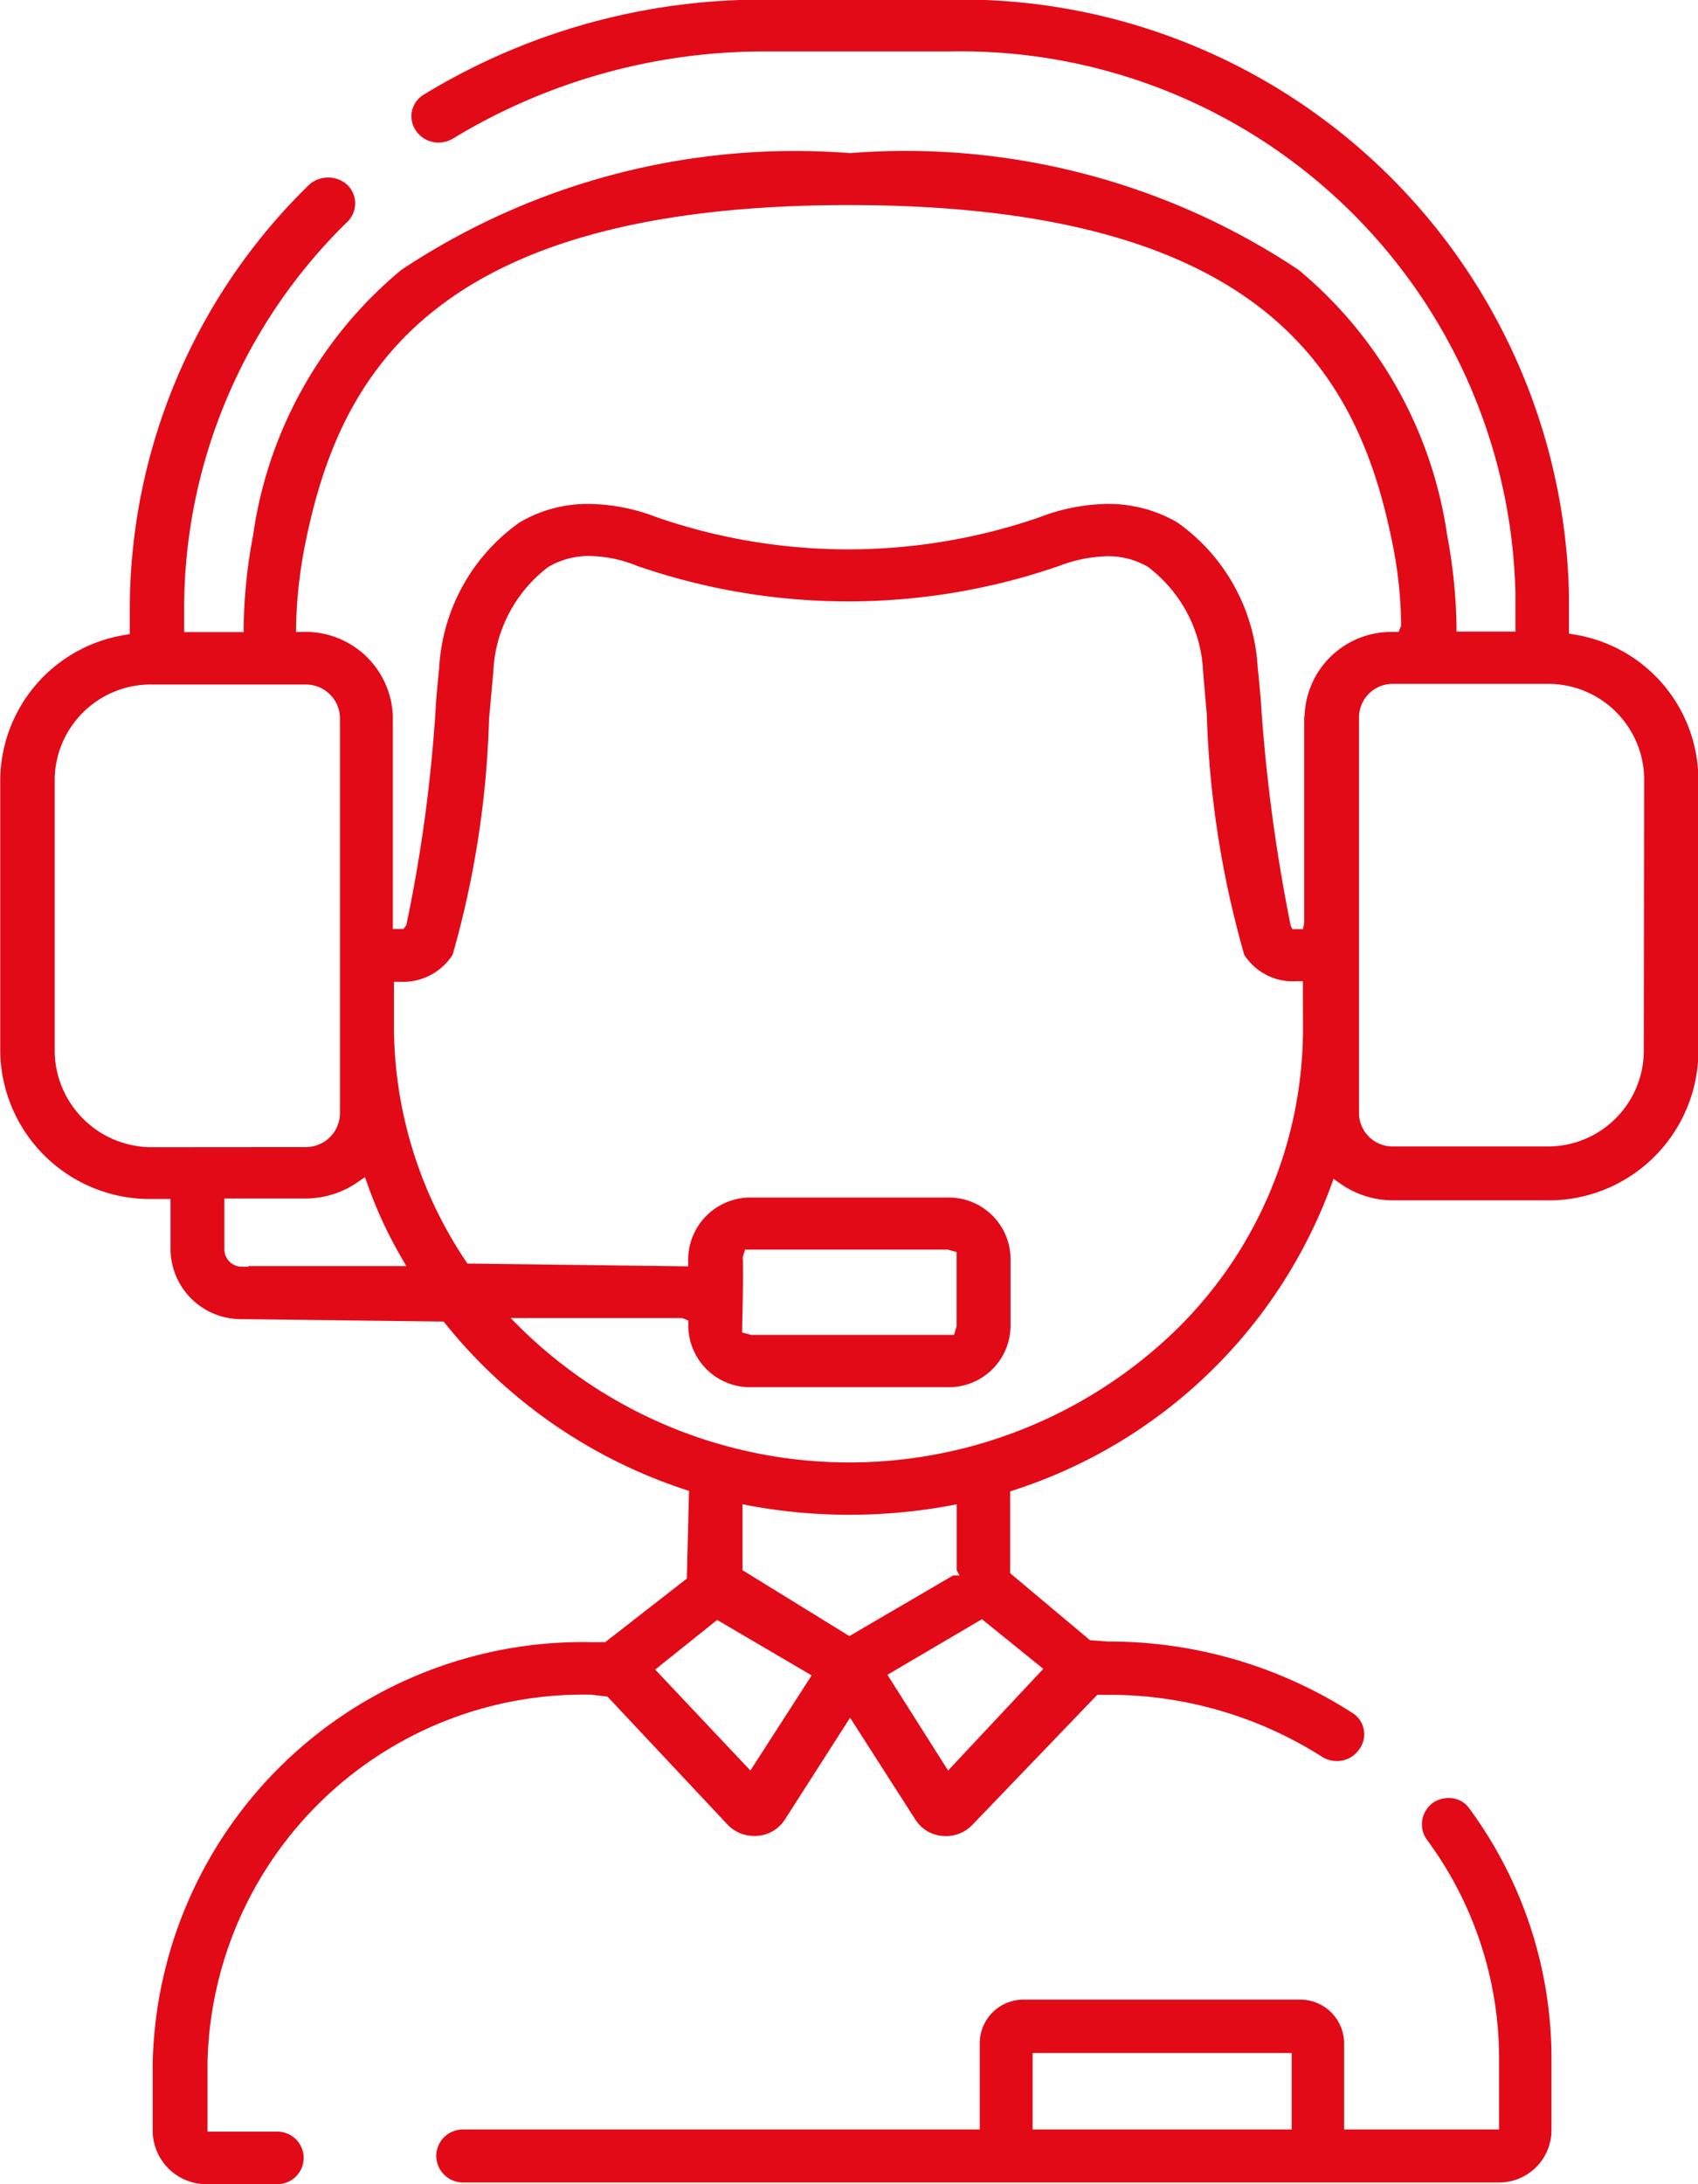 <svg xmlns="http://www.w3.org/2000/svg" width="14" height="18" viewBox="0 0 14 18">
  <g id="Grupo_8" data-name="Grupo 8" transform="translate(-34.913 -33.709)">
    <path id="Trazado_40" data-name="Trazado 40" d="M49.479,63.269a.223.223,0,0,0-.13.041.22.22,0,0,0-.086.145.216.216,0,0,0,.041.16,3.034,3.034,0,0,1,.593,1.812V66H48.619v-.71a.361.361,0,0,0-.36-.36H45.975a.36.36,0,0,0-.36.36V66H41.352a.219.219,0,0,0-.218.218.221.221,0,0,0,.218.219H49.9A.432.432,0,0,0,50.329,66v-.578a3.475,3.475,0,0,0-.681-2.072A.2.2,0,0,0,49.479,63.269ZM48.187,66H46.051V65.37h2.136Z" transform="translate(-2.624 -14.742)" fill="#e30a18"/>
    <path id="Trazado_41" data-name="Trazado 41" d="M47.892,38.938l-.043-.008v-.324a5.012,5.012,0,0,0-5.108-4.9H41.216a5.356,5.356,0,0,0-2.806.781.213.213,0,0,0-.1.135.209.209,0,0,0,.031.162.225.225,0,0,0,.187.1.234.234,0,0,0,.123-.035,4.941,4.941,0,0,1,2.569-.716h1.525a4.575,4.575,0,0,1,4.663,4.47v.311h-.486v-.049a4.4,4.4,0,0,0-.078-.75,3.488,3.488,0,0,0-1.223-2.181,5.838,5.838,0,0,0-3.7-.963,5.861,5.861,0,0,0-3.7.963A3.471,3.471,0,0,0,37,38.119a4.349,4.349,0,0,0-.078.75v.049h-.491v-.191a4.46,4.46,0,0,1,1.345-3.189.212.212,0,0,0,0-.306.235.235,0,0,0-.158-.06.233.233,0,0,0-.161.064,4.888,4.888,0,0,0-1.474,3.491v.207l-.042.008a1.221,1.221,0,0,0-1.026,1.181v2.261a1.234,1.234,0,0,0,1.257,1.206h.147v.422a.581.581,0,0,0,.592.568l1.66.02a4.23,4.23,0,0,0,1.988,1.384l.035.012-.018.722-.673.524h-.115a3.548,3.548,0,0,0-3.616,3.467v.572a.443.443,0,0,0,.446.428H37.2a.216.216,0,1,0,0-.433h-.576v-.567a3.1,3.1,0,0,1,3.165-3.034l.133.016.99,1.055a.3.3,0,0,0,.22.093.294.294,0,0,0,.253-.136l.537-.838.538.839a.293.293,0,0,0,.251.136.3.3,0,0,0,.22-.093l1.029-1.071h.094a3.271,3.271,0,0,1,1.758.51.227.227,0,0,0,.124.036.222.222,0,0,0,.186-.1.207.207,0,0,0-.064-.3,3.705,3.705,0,0,0-2.009-.585l-.149-.011-.658-.552V46l.035-.012a4.144,4.144,0,0,0,2.608-2.5l.023-.064.057.04a.755.755,0,0,0,.431.137h1.262a1.234,1.234,0,0,0,1.258-1.206V40.129A1.215,1.215,0,0,0,47.892,38.938ZM36.17,43.163a.8.8,0,0,1-.806-.779V40.124a.792.792,0,0,1,.806-.774h1.263a.281.281,0,0,1,.283.271v3.27a.281.281,0,0,1-.283.271Zm.791.98v.005H36.91a.144.144,0,0,1-.147-.141v-.421h.671a.757.757,0,0,0,.43-.136l.058-.04.023.064a3.526,3.526,0,0,0,.275.594l.043.075ZM41.1,48.3l-.785-.832.511-.409.779.457Zm-.065-1.651v-.543l.063.012a4.559,4.559,0,0,0,1.64,0l.063-.012v.543l.023.043h-.052l-.856.5Zm2.48.813-.785.838-.5-.789.779-.458Zm2.141-5.3A3.471,3.471,0,0,1,44.577,44.7a3.869,3.869,0,0,1-5.369-.044l-.085-.085h1.413l.052.02v.05a.51.51,0,0,0,.519.5h1.619a.509.509,0,0,0,.519-.5v-.563a.509.509,0,0,0-.519-.5H41.106a.513.513,0,0,0-.519.517v.05l-1.82-.023a3.486,3.486,0,0,1-.606-1.956V41.8h.051a.485.485,0,0,0,.433-.223,7.858,7.858,0,0,0,.3-1.942c.014-.148.025-.28.035-.382a1.146,1.146,0,0,1,.454-.872.658.658,0,0,1,.341-.09,1.076,1.076,0,0,1,.387.08,5.32,5.32,0,0,0,3.489,0,1.177,1.177,0,0,1,.392-.078.644.644,0,0,1,.335.088,1.146,1.146,0,0,1,.455.871l.03.344a8.055,8.055,0,0,0,.309,1.982.475.475,0,0,0,.431.217h.052Zm-4.621,1.915.021-.07h1.671l.073.02v.613l-.021.07H41.106l-.074-.02,0-.051C41.041,44.313,41.039,44.194,41.038,44.078Zm4.631-4.461v1.7l-.01.05h-.088l-.014-.032a14,14,0,0,1-.247-1.873c-.012-.123-.019-.211-.024-.246a1.571,1.571,0,0,0-.662-1.2,1.122,1.122,0,0,0-.577-.153,1.6,1.6,0,0,0-.555.108,4.838,4.838,0,0,1-3.166,0,1.583,1.583,0,0,0-.553-.108,1.1,1.1,0,0,0-.574.153,1.573,1.573,0,0,0-.662,1.2c-.005.044-.013.134-.024.253a12.524,12.524,0,0,1-.247,1.866l-.024.031h-.087V39.617a.719.719,0,0,0-.744-.7h-.054l0-.051a3.879,3.879,0,0,1,.074-.667c.277-1.383,1.026-2.8,4.484-2.8s4.208,1.415,4.484,2.8a3.462,3.462,0,0,1,.069.668l-.021.05H46.4A.715.715,0,0,0,45.669,39.617Zm2.8,2.767a.791.791,0,0,1-.806.774H46.4a.277.277,0,0,1-.282-.271v-3.27a.277.277,0,0,1,.282-.271h1.263a.791.791,0,0,1,.806.774Z" transform="translate(0 0)" fill="#e30a18"/>
  </g>
</svg>
